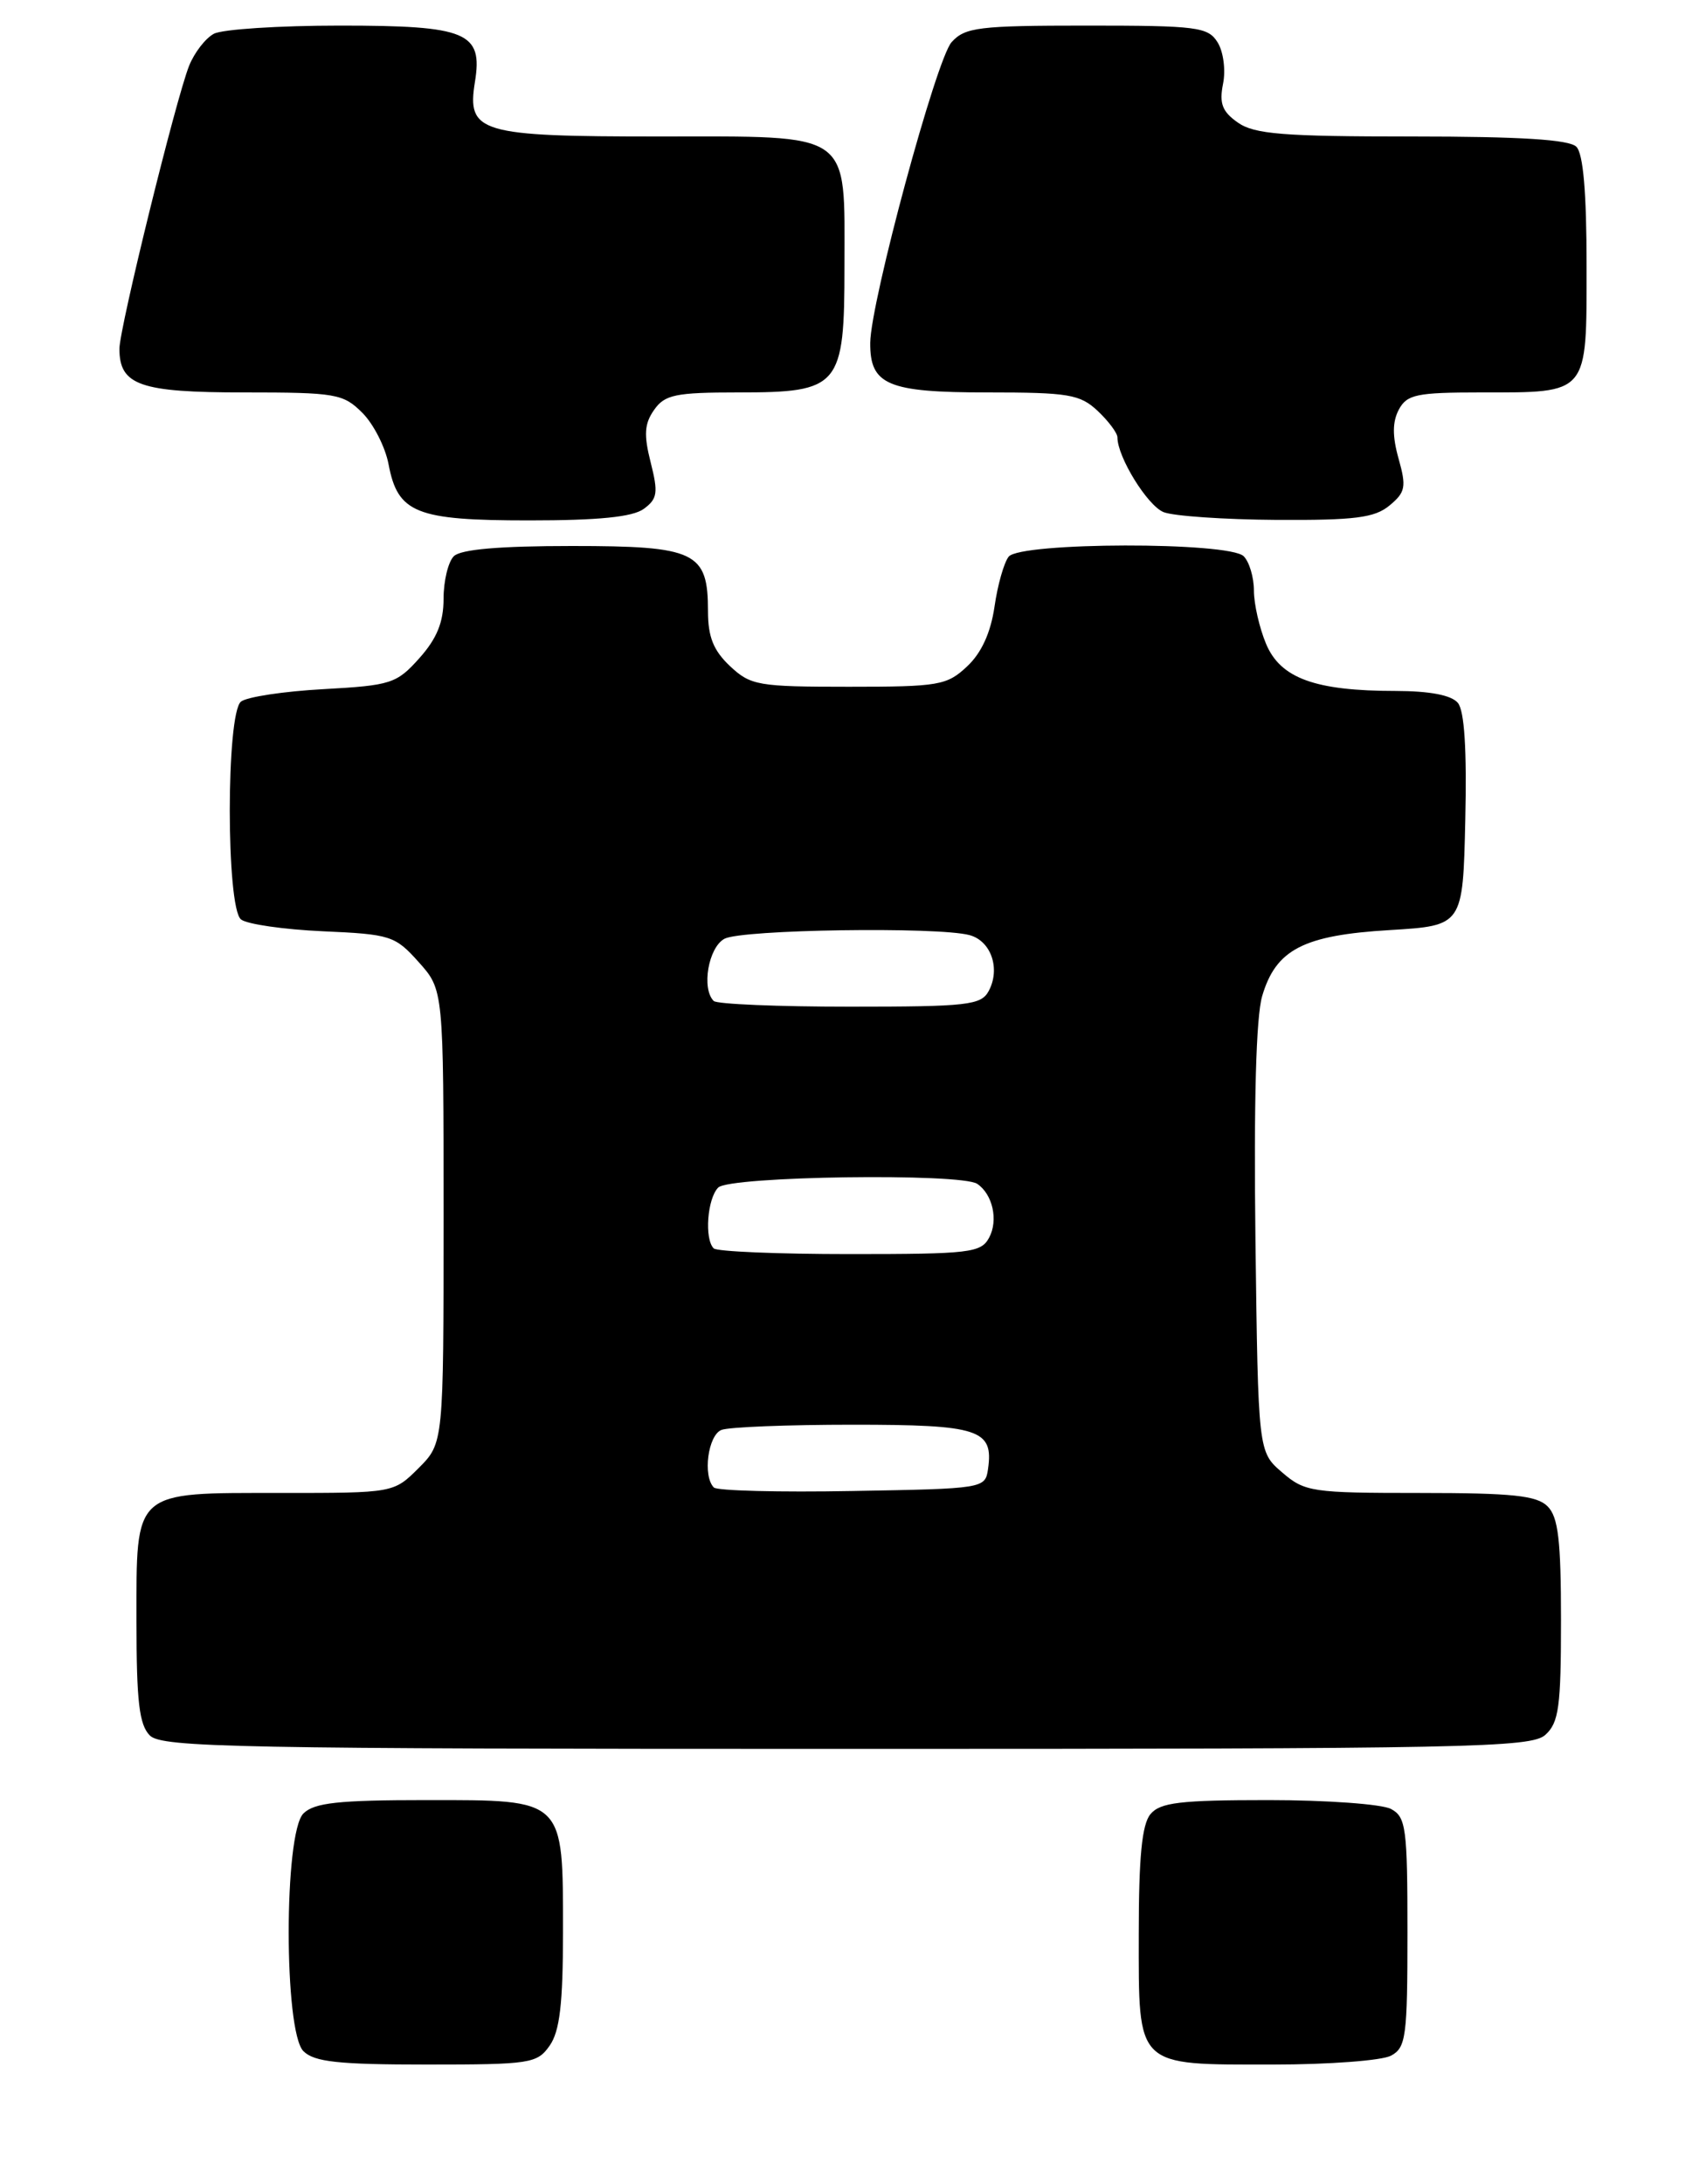 <?xml version="1.0" encoding="UTF-8" standalone="no"?>
<!DOCTYPE svg PUBLIC "-//W3C//DTD SVG 1.1//EN" "http://www.w3.org/Graphics/SVG/1.1/DTD/svg11.dtd" >
<svg xmlns="http://www.w3.org/2000/svg" xmlns:xlink="http://www.w3.org/1999/xlink" version="1.1" viewBox="0 0 200 256">
 <g >
 <path fill="currentColor"
d=" M 64.44 239.78 C 65.62 238.09 66.00 234.89 66.00 226.50 C 66.00 210.73 66.28 211.00 50.01 211.00 C 39.65 211.00 36.84 211.31 35.57 212.57 C 33.27 214.87 33.27 238.13 35.57 240.43 C 36.84 241.69 39.65 242.00 50.01 242.00 C 62.18 242.00 62.97 241.88 64.44 239.78 Z  M 163.07 240.96 C 164.83 240.02 165.00 238.75 165.00 226.50 C 165.00 214.25 164.83 212.98 163.07 212.04 C 162.00 211.47 155.53 211.00 148.69 211.00 C 138.33 211.00 136.01 211.28 134.87 212.65 C 133.87 213.86 133.50 217.67 133.50 226.73 C 133.50 242.46 133.03 242.00 149.26 242.00 C 155.79 242.00 162.00 241.53 163.07 240.96 Z  M 181.17 203.35 C 182.75 201.92 183.00 200.05 183.00 189.92 C 183.00 180.55 182.68 177.82 181.43 176.57 C 180.16 175.30 177.31 175.00 166.48 175.00 C 153.79 175.00 152.97 174.88 150.31 172.59 C 147.50 170.18 147.50 170.18 147.18 145.34 C 146.98 129.17 147.25 119.19 147.97 116.75 C 149.58 111.29 152.81 109.62 162.93 109.02 C 171.50 108.50 171.50 108.50 171.78 96.14 C 171.97 87.88 171.68 83.32 170.91 82.39 C 170.15 81.48 167.63 81.00 163.63 80.99 C 154.18 80.99 150.11 79.51 148.42 75.46 C 147.64 73.59 147.00 70.79 147.00 69.23 C 147.00 67.67 146.46 65.86 145.80 65.20 C 144.09 63.49 119.62 63.54 118.25 65.25 C 117.70 65.94 116.95 68.58 116.59 71.11 C 116.14 74.17 115.06 76.54 113.38 78.11 C 111.01 80.34 110.07 80.50 99.50 80.50 C 88.88 80.50 88.00 80.35 85.58 78.08 C 83.64 76.25 83.00 74.66 83.00 71.65 C 83.00 64.68 81.58 64.00 67.05 64.00 C 58.54 64.00 54.01 64.39 53.20 65.20 C 52.54 65.86 52.00 68.10 52.00 70.18 C 52.00 72.93 51.22 74.84 49.17 77.14 C 46.50 80.13 45.85 80.34 37.92 80.78 C 33.29 81.03 28.94 81.69 28.25 82.24 C 26.50 83.65 26.50 106.35 28.25 107.77 C 28.94 108.33 33.25 108.95 37.84 109.16 C 45.79 109.51 46.32 109.68 49.09 112.78 C 52.00 116.03 52.00 116.03 52.00 142.59 C 52.00 169.15 52.00 169.15 49.08 172.08 C 46.15 175.00 46.15 175.00 32.91 175.00 C 15.48 175.00 16.00 174.54 16.00 190.08 C 16.00 199.45 16.32 202.18 17.57 203.43 C 18.97 204.83 27.76 205.00 99.24 205.00 C 172.37 205.00 179.50 204.86 181.17 203.35 Z  M 75.47 59.65 C 77.08 58.47 77.18 57.76 76.28 54.20 C 75.46 50.97 75.54 49.67 76.68 48.05 C 77.93 46.26 79.18 46.00 86.56 46.00 C 98.46 46.00 99.00 45.36 99.00 31.22 C 99.00 15.22 100.12 16.00 77.27 16.00 C 56.20 16.00 54.71 15.56 55.68 9.59 C 56.62 3.78 54.74 3.00 39.86 3.00 C 32.72 3.00 26.06 3.43 25.07 3.96 C 24.08 4.49 22.78 6.18 22.17 7.71 C 20.61 11.63 14.00 38.48 14.00 40.88 C 14.00 45.16 16.41 46.00 28.62 46.00 C 39.38 46.00 40.24 46.15 42.48 48.39 C 43.79 49.70 45.17 52.41 45.55 54.41 C 46.63 60.15 48.76 61.00 62.03 61.00 C 70.19 61.00 74.16 60.60 75.47 59.65 Z  M 162.90 59.25 C 164.77 57.70 164.89 57.07 163.96 53.76 C 163.22 51.13 163.23 49.44 163.99 48.01 C 164.94 46.24 166.07 46.00 173.60 46.00 C 186.31 46.00 186.00 46.37 186.00 31.16 C 186.00 22.57 185.61 18.01 184.80 17.20 C 183.96 16.36 178.25 16.00 165.52 16.00 C 150.45 16.00 147.06 15.73 145.12 14.37 C 143.29 13.09 142.92 12.14 143.38 9.83 C 143.71 8.22 143.42 6.04 142.74 4.96 C 141.62 3.16 140.34 3.00 127.41 3.00 C 114.74 3.00 113.13 3.20 111.56 4.94 C 109.76 6.92 102.07 35.36 102.02 40.18 C 101.98 45.12 104.06 46.00 115.76 46.00 C 125.28 46.00 126.61 46.22 128.69 48.17 C 129.96 49.37 131.00 50.76 131.00 51.27 C 131.00 53.57 134.51 59.26 136.41 60.03 C 137.56 60.49 143.51 60.90 149.64 60.94 C 158.84 60.99 161.15 60.70 162.90 59.25 Z  M 83.69 174.36 C 82.36 173.03 83.00 168.22 84.58 167.61 C 85.45 167.27 92.37 167.00 99.96 167.00 C 114.81 167.00 116.49 167.55 115.83 172.19 C 115.50 174.48 115.33 174.50 99.94 174.77 C 91.38 174.93 84.07 174.74 83.69 174.36 Z  M 83.67 146.33 C 82.56 145.23 82.92 140.48 84.20 139.20 C 85.54 137.86 112.69 137.48 114.57 138.77 C 116.38 140.00 117.05 143.04 115.96 145.07 C 115.01 146.85 113.71 147.00 99.63 147.00 C 91.22 147.00 84.03 146.70 83.67 146.33 Z  M 83.67 117.33 C 82.21 115.87 83.05 111.05 84.93 110.04 C 86.96 108.95 109.93 108.61 113.66 109.61 C 116.19 110.29 117.31 113.55 115.91 116.16 C 115.02 117.82 113.46 118.00 99.63 118.00 C 91.22 118.00 84.03 117.70 83.67 117.33 Z "/>
</g>
</svg>